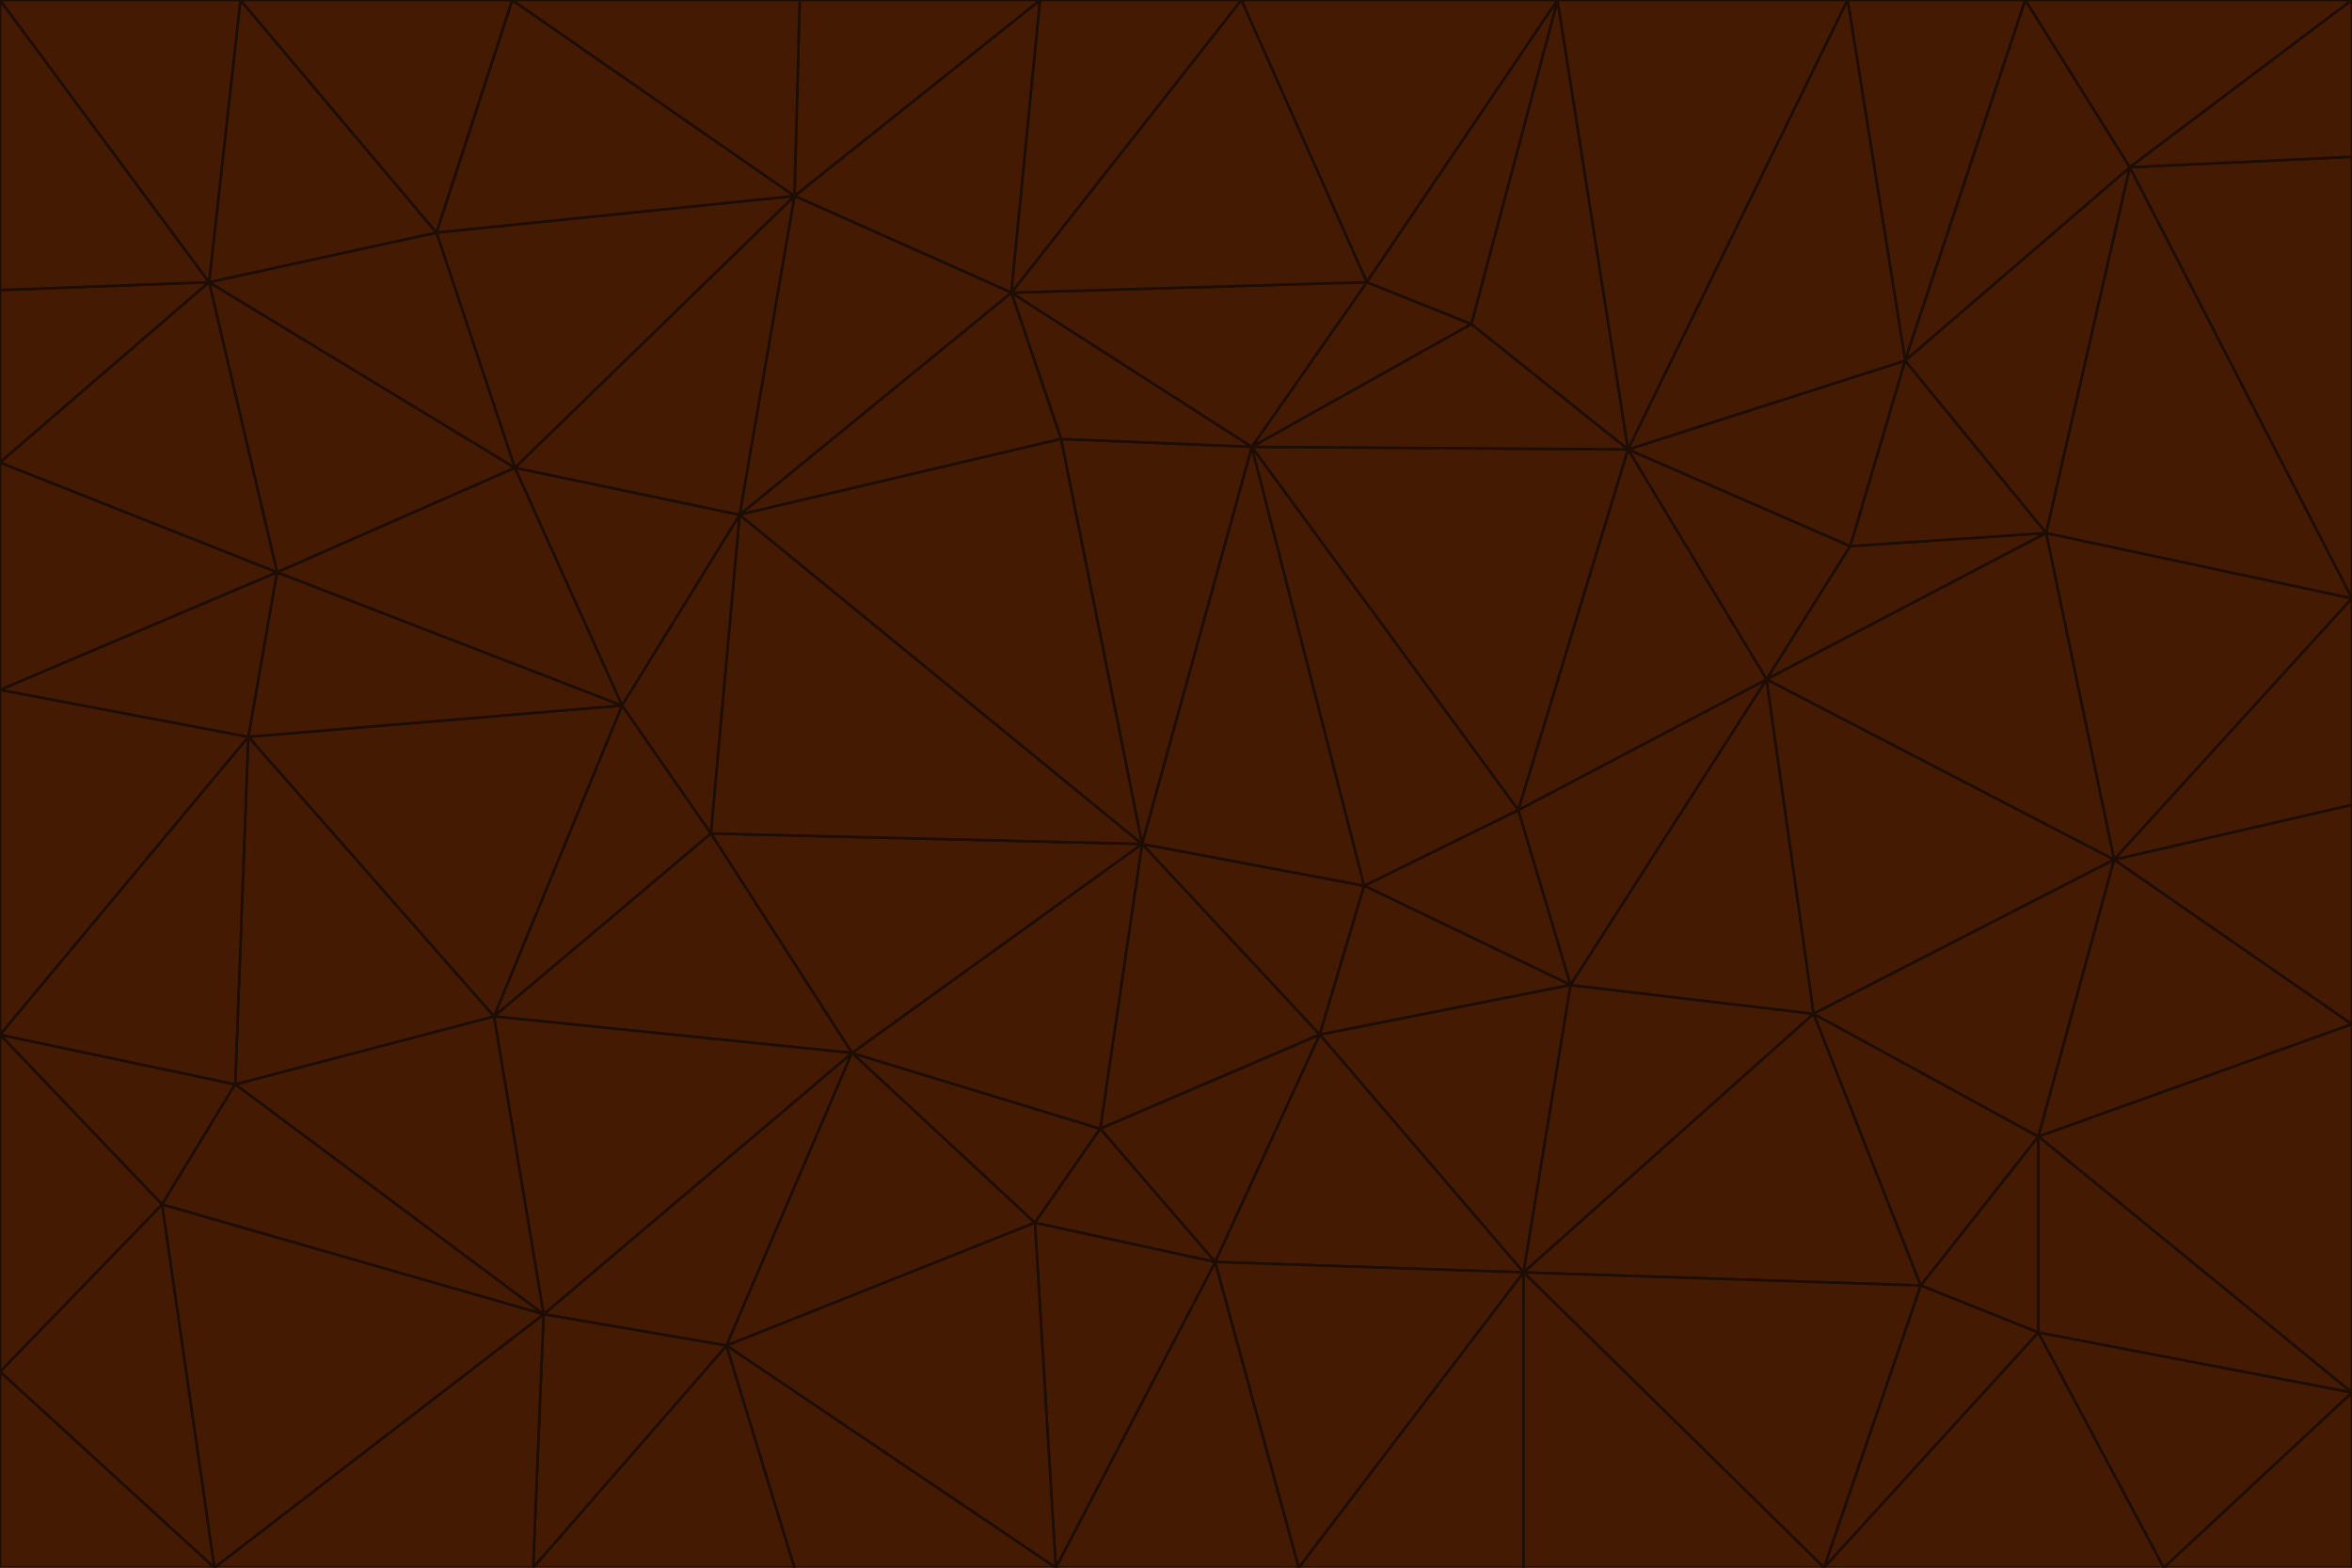 <svg id="visual" viewBox="0 0 900 600" width="900" height="600" xmlns="http://www.w3.org/2000/svg" xmlns:xlink="http://www.w3.org/1999/xlink" version="1.1"><g stroke-width="1" stroke-linejoin="bevel"><path d="M437 323L505 396L522 339Z" fill="#451a03" stroke="#1e0d02"></path><path d="M437 323L421 432L505 396Z" fill="#451a03" stroke="#1e0d02"></path><path d="M601 377L581 310L522 339Z" fill="#451a03" stroke="#1e0d02"></path><path d="M522 339L479 171L437 323Z" fill="#451a03" stroke="#1e0d02"></path><path d="M421 432L465 483L505 396Z" fill="#451a03" stroke="#1e0d02"></path><path d="M505 396L601 377L522 339Z" fill="#451a03" stroke="#1e0d02"></path><path d="M583 487L601 377L505 396Z" fill="#451a03" stroke="#1e0d02"></path><path d="M326 403L396 468L421 432Z" fill="#451a03" stroke="#1e0d02"></path><path d="M421 432L396 468L465 483Z" fill="#451a03" stroke="#1e0d02"></path><path d="M437 323L326 403L421 432Z" fill="#451a03" stroke="#1e0d02"></path><path d="M465 483L583 487L505 396Z" fill="#451a03" stroke="#1e0d02"></path><path d="M581 310L479 171L522 339Z" fill="#451a03" stroke="#1e0d02"></path><path d="M437 323L272 319L326 403Z" fill="#451a03" stroke="#1e0d02"></path><path d="M479 171L406 168L437 323Z" fill="#451a03" stroke="#1e0d02"></path><path d="M283 197L272 319L437 323Z" fill="#451a03" stroke="#1e0d02"></path><path d="M583 487L694 388L601 377Z" fill="#451a03" stroke="#1e0d02"></path><path d="M601 377L676 260L581 310Z" fill="#451a03" stroke="#1e0d02"></path><path d="M581 310L623 172L479 171Z" fill="#451a03" stroke="#1e0d02"></path><path d="M694 388L676 260L601 377Z" fill="#451a03" stroke="#1e0d02"></path><path d="M676 260L623 172L581 310Z" fill="#451a03" stroke="#1e0d02"></path><path d="M479 171L387 112L406 168Z" fill="#451a03" stroke="#1e0d02"></path><path d="M404 600L497 600L465 483Z" fill="#451a03" stroke="#1e0d02"></path><path d="M465 483L497 600L583 487Z" fill="#451a03" stroke="#1e0d02"></path><path d="M583 487L735 492L694 388Z" fill="#451a03" stroke="#1e0d02"></path><path d="M404 600L465 483L396 468Z" fill="#451a03" stroke="#1e0d02"></path><path d="M623 172L563 124L479 171Z" fill="#451a03" stroke="#1e0d02"></path><path d="M387 112L283 197L406 168Z" fill="#451a03" stroke="#1e0d02"></path><path d="M406 168L283 197L437 323Z" fill="#451a03" stroke="#1e0d02"></path><path d="M283 197L238 270L272 319Z" fill="#451a03" stroke="#1e0d02"></path><path d="M208 503L278 515L326 403Z" fill="#451a03" stroke="#1e0d02"></path><path d="M563 124L523 108L479 171Z" fill="#451a03" stroke="#1e0d02"></path><path d="M189 389L326 403L272 319Z" fill="#451a03" stroke="#1e0d02"></path><path d="M326 403L278 515L396 468Z" fill="#451a03" stroke="#1e0d02"></path><path d="M278 515L404 600L396 468Z" fill="#451a03" stroke="#1e0d02"></path><path d="M523 108L387 112L479 171Z" fill="#451a03" stroke="#1e0d02"></path><path d="M497 600L583 600L583 487Z" fill="#451a03" stroke="#1e0d02"></path><path d="M676 260L708 209L623 172Z" fill="#451a03" stroke="#1e0d02"></path><path d="M623 172L596 0L563 124Z" fill="#451a03" stroke="#1e0d02"></path><path d="M783 204L708 209L676 260Z" fill="#451a03" stroke="#1e0d02"></path><path d="M238 270L189 389L272 319Z" fill="#451a03" stroke="#1e0d02"></path><path d="M698 600L735 492L583 487Z" fill="#451a03" stroke="#1e0d02"></path><path d="M694 388L809 329L676 260Z" fill="#451a03" stroke="#1e0d02"></path><path d="M204 600L304 600L278 515Z" fill="#451a03" stroke="#1e0d02"></path><path d="M278 515L304 600L404 600Z" fill="#451a03" stroke="#1e0d02"></path><path d="M189 389L208 503L326 403Z" fill="#451a03" stroke="#1e0d02"></path><path d="M735 492L780 435L694 388Z" fill="#451a03" stroke="#1e0d02"></path><path d="M398 0L304 75L387 112Z" fill="#451a03" stroke="#1e0d02"></path><path d="M387 112L304 75L283 197Z" fill="#451a03" stroke="#1e0d02"></path><path d="M283 197L197 179L238 270Z" fill="#451a03" stroke="#1e0d02"></path><path d="M238 270L95 282L189 389Z" fill="#451a03" stroke="#1e0d02"></path><path d="M304 75L197 179L283 197Z" fill="#451a03" stroke="#1e0d02"></path><path d="M583 600L698 600L583 487Z" fill="#451a03" stroke="#1e0d02"></path><path d="M735 492L780 510L780 435Z" fill="#451a03" stroke="#1e0d02"></path><path d="M783 204L729 138L708 209Z" fill="#451a03" stroke="#1e0d02"></path><path d="M708 209L729 138L623 172Z" fill="#451a03" stroke="#1e0d02"></path><path d="M596 0L475 0L523 108Z" fill="#451a03" stroke="#1e0d02"></path><path d="M523 108L475 0L387 112Z" fill="#451a03" stroke="#1e0d02"></path><path d="M780 435L809 329L694 388Z" fill="#451a03" stroke="#1e0d02"></path><path d="M698 600L780 510L735 492Z" fill="#451a03" stroke="#1e0d02"></path><path d="M780 435L900 392L809 329Z" fill="#451a03" stroke="#1e0d02"></path><path d="M809 329L783 204L676 260Z" fill="#451a03" stroke="#1e0d02"></path><path d="M596 0L523 108L563 124Z" fill="#451a03" stroke="#1e0d02"></path><path d="M475 0L398 0L387 112Z" fill="#451a03" stroke="#1e0d02"></path><path d="M208 503L204 600L278 515Z" fill="#451a03" stroke="#1e0d02"></path><path d="M82 600L204 600L208 503Z" fill="#451a03" stroke="#1e0d02"></path><path d="M707 0L596 0L623 172Z" fill="#451a03" stroke="#1e0d02"></path><path d="M106 219L95 282L238 270Z" fill="#451a03" stroke="#1e0d02"></path><path d="M189 389L90 415L208 503Z" fill="#451a03" stroke="#1e0d02"></path><path d="M95 282L90 415L189 389Z" fill="#451a03" stroke="#1e0d02"></path><path d="M197 179L106 219L238 270Z" fill="#451a03" stroke="#1e0d02"></path><path d="M80 108L106 219L197 179Z" fill="#451a03" stroke="#1e0d02"></path><path d="M167 89L197 179L304 75Z" fill="#451a03" stroke="#1e0d02"></path><path d="M398 0L306 0L304 75Z" fill="#451a03" stroke="#1e0d02"></path><path d="M196 0L167 89L304 75Z" fill="#451a03" stroke="#1e0d02"></path><path d="M775 0L707 0L729 138Z" fill="#451a03" stroke="#1e0d02"></path><path d="M729 138L707 0L623 172Z" fill="#451a03" stroke="#1e0d02"></path><path d="M0 396L62 461L90 415Z" fill="#451a03" stroke="#1e0d02"></path><path d="M90 415L62 461L208 503Z" fill="#451a03" stroke="#1e0d02"></path><path d="M0 396L90 415L95 282Z" fill="#451a03" stroke="#1e0d02"></path><path d="M900 533L900 392L780 435Z" fill="#451a03" stroke="#1e0d02"></path><path d="M809 329L900 229L783 204Z" fill="#451a03" stroke="#1e0d02"></path><path d="M783 204L815 64L729 138Z" fill="#451a03" stroke="#1e0d02"></path><path d="M900 533L780 435L780 510Z" fill="#451a03" stroke="#1e0d02"></path><path d="M900 392L900 308L809 329Z" fill="#451a03" stroke="#1e0d02"></path><path d="M698 600L828 600L780 510Z" fill="#451a03" stroke="#1e0d02"></path><path d="M900 308L900 229L809 329Z" fill="#451a03" stroke="#1e0d02"></path><path d="M900 229L815 64L783 204Z" fill="#451a03" stroke="#1e0d02"></path><path d="M306 0L196 0L304 75Z" fill="#451a03" stroke="#1e0d02"></path><path d="M167 89L80 108L197 179Z" fill="#451a03" stroke="#1e0d02"></path><path d="M828 600L900 533L780 510Z" fill="#451a03" stroke="#1e0d02"></path><path d="M62 461L82 600L208 503Z" fill="#451a03" stroke="#1e0d02"></path><path d="M815 64L775 0L729 138Z" fill="#451a03" stroke="#1e0d02"></path><path d="M92 0L80 108L167 89Z" fill="#451a03" stroke="#1e0d02"></path><path d="M0 264L0 396L95 282Z" fill="#451a03" stroke="#1e0d02"></path><path d="M0 264L95 282L106 219Z" fill="#451a03" stroke="#1e0d02"></path><path d="M62 461L0 525L82 600Z" fill="#451a03" stroke="#1e0d02"></path><path d="M0 177L0 264L106 219Z" fill="#451a03" stroke="#1e0d02"></path><path d="M828 600L900 600L900 533Z" fill="#451a03" stroke="#1e0d02"></path><path d="M0 396L0 525L62 461Z" fill="#451a03" stroke="#1e0d02"></path><path d="M0 111L0 177L80 108Z" fill="#451a03" stroke="#1e0d02"></path><path d="M80 108L0 177L106 219Z" fill="#451a03" stroke="#1e0d02"></path><path d="M900 229L900 60L815 64Z" fill="#451a03" stroke="#1e0d02"></path><path d="M815 64L900 0L775 0Z" fill="#451a03" stroke="#1e0d02"></path><path d="M196 0L92 0L167 89Z" fill="#451a03" stroke="#1e0d02"></path><path d="M0 525L0 600L82 600Z" fill="#451a03" stroke="#1e0d02"></path><path d="M0 0L0 111L80 108Z" fill="#451a03" stroke="#1e0d02"></path><path d="M900 60L900 0L815 64Z" fill="#451a03" stroke="#1e0d02"></path><path d="M92 0L0 0L80 108Z" fill="#451a03" stroke="#1e0d02"></path></g></svg>